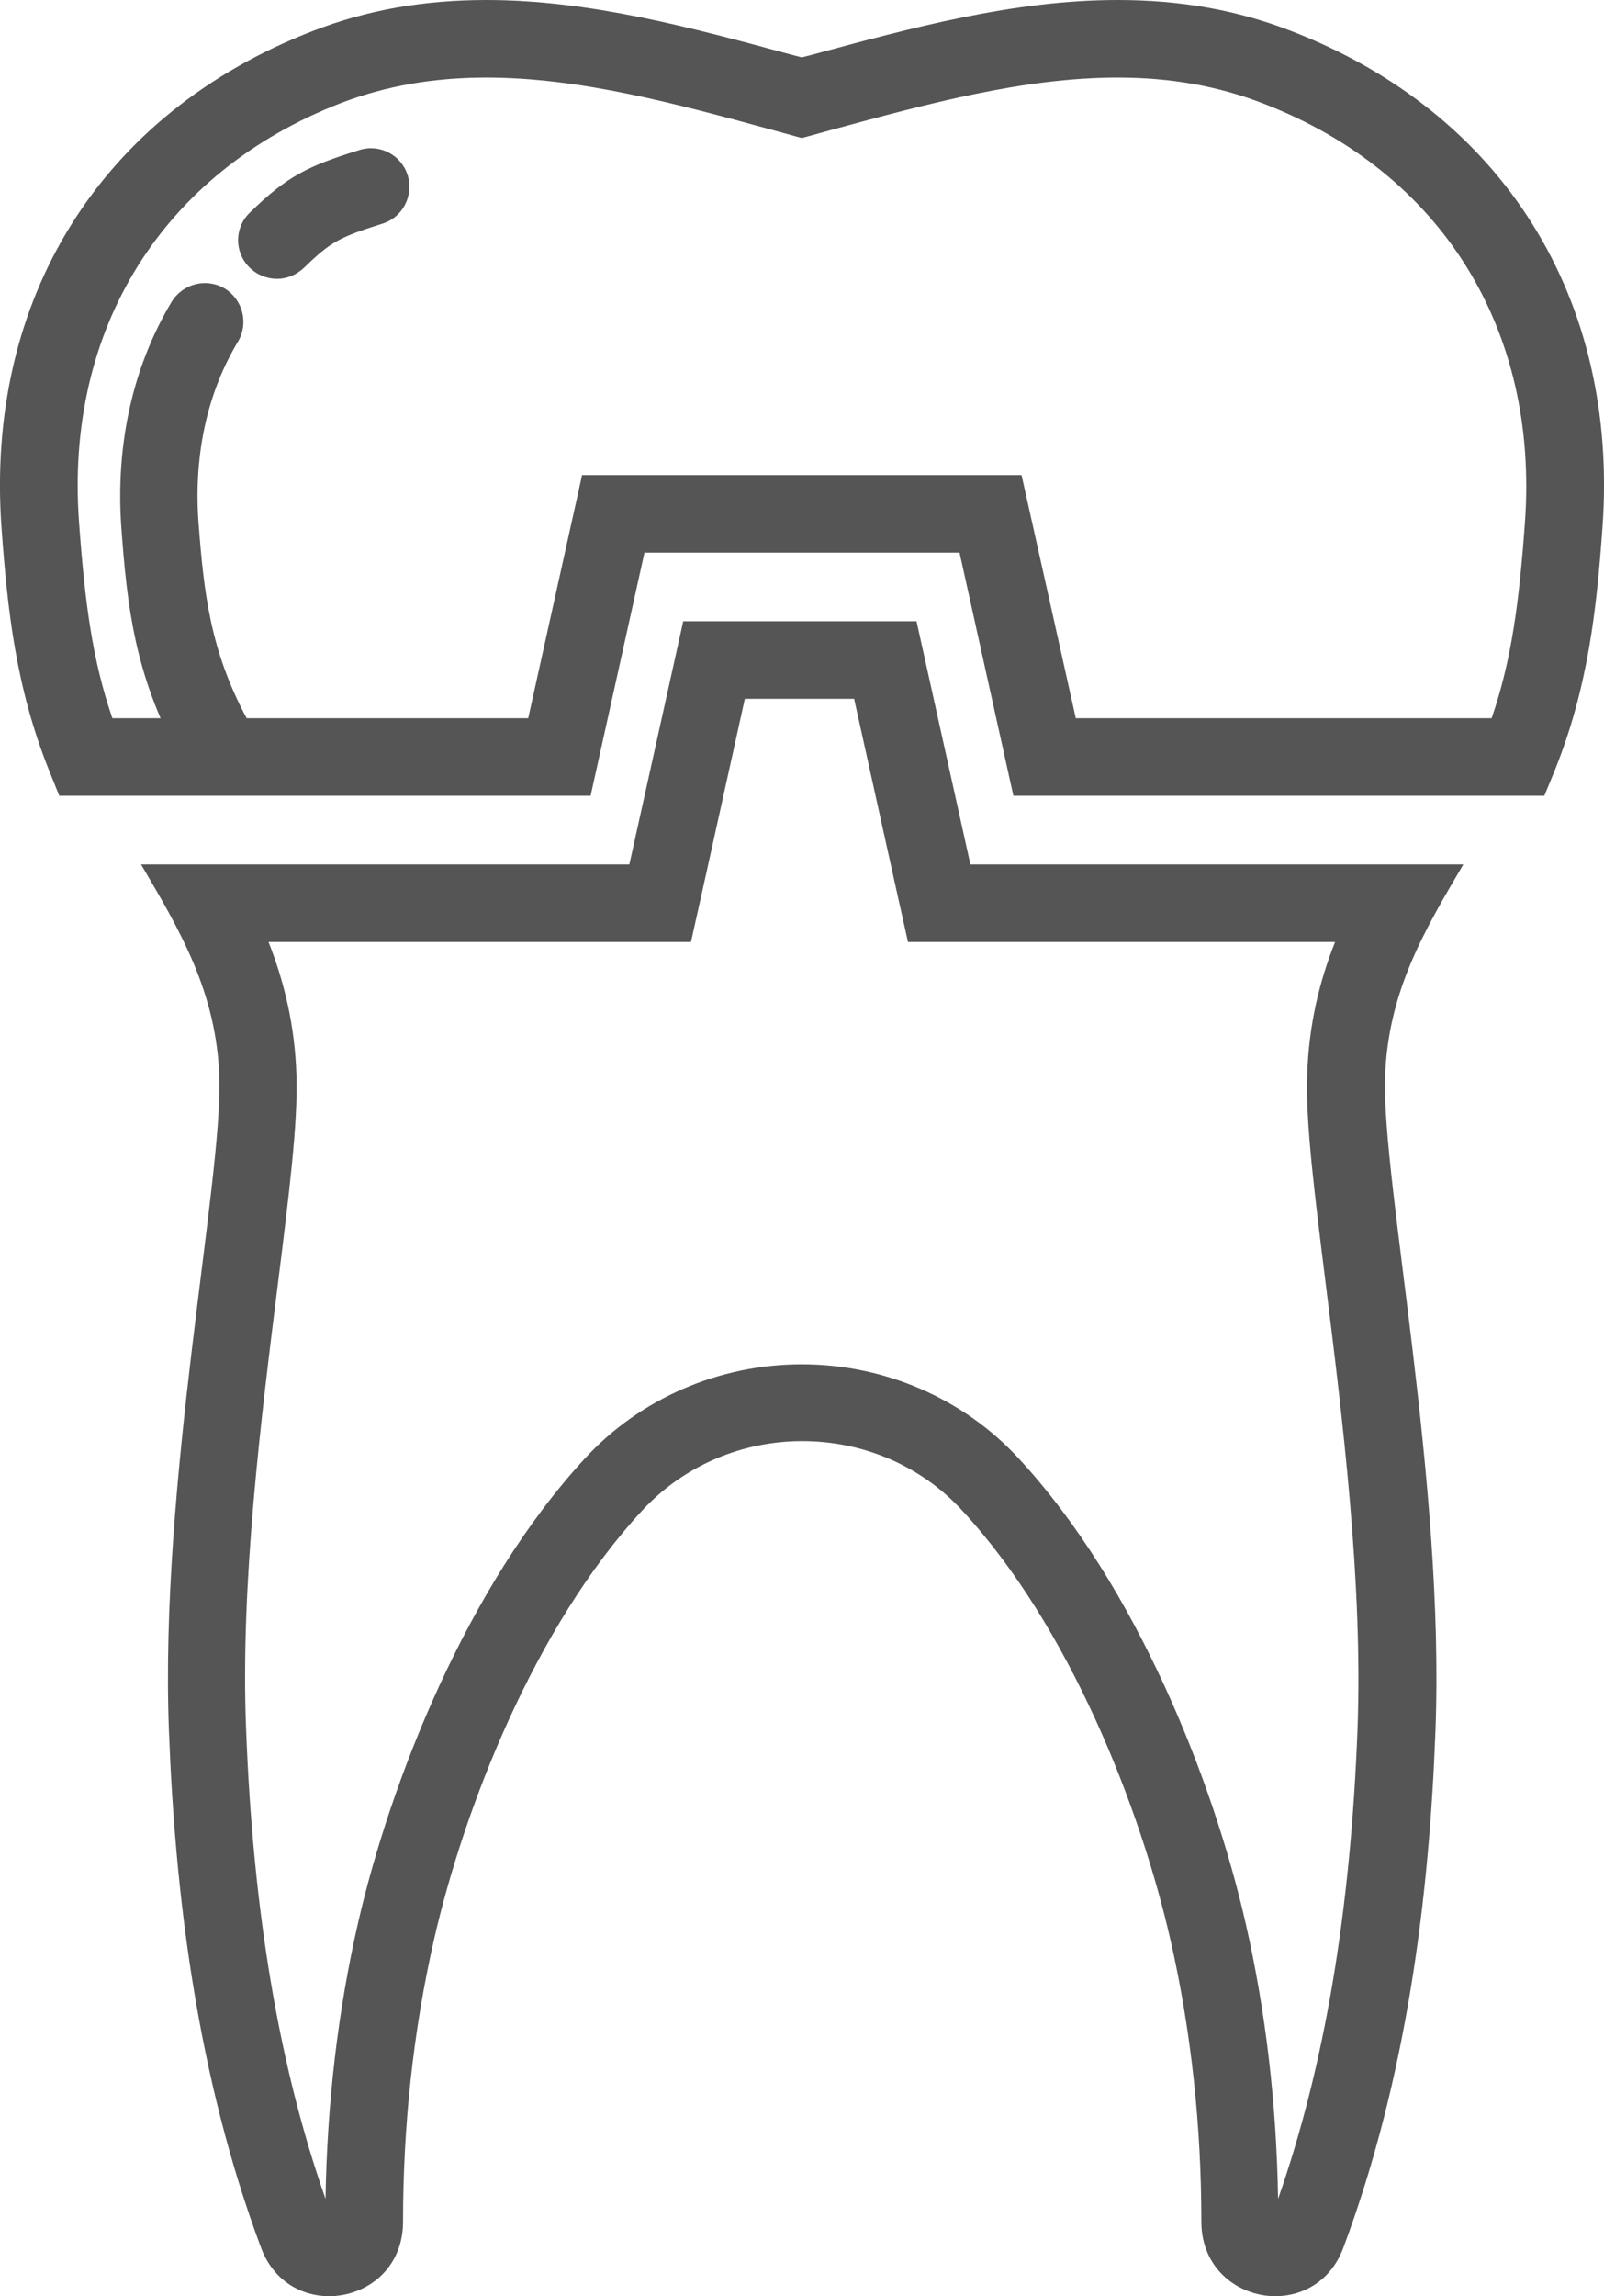 
<svg xmlns="http://www.w3.org/2000/svg" xmlns:xlink="http://www.w3.org/1999/xlink" x="0px" y="0px"
	 viewBox="0 0 41.39 59.21" style="enable-background:new 0 0 41.39 59.21;" xml:space="preserve">
<style type="text/css">
	.st0{fill:#555555;}
</style>
<g>
	<g>
		<g>
			<g>
				<path class="st0" d="M39.85,20.52h-13.7l-1.39-6.27h-8.13l-1.39,6.27H1.53L1.28,19.9c-0.88-2.18-1.09-4.22-1.24-6.28
					C-0.39,7.7,2.61,2.91,8.07,0.8C9.46,0.26,10.92,0,12.55,0c2.68,0,5.32,0.72,7.87,1.41l0.27,0.07l0.27-0.07
					C23.52,0.72,26.15,0,28.84,0c1.63,0,3.09,0.26,4.48,0.8c5.46,2.11,8.46,6.9,8.03,12.81c-0.15,2.07-0.36,4.1-1.24,6.28
					L39.85,20.52z M27.76,18.52h10.73c0.52-1.51,0.71-3,0.86-5.05c0.36-4.99-2.16-9.03-6.75-10.8C31.44,2.22,30.21,2,28.84,2
					c-2.42,0-4.92,0.68-7.35,1.34l-0.8,0.22l-0.8-0.22C17.47,2.68,14.97,2,12.55,2c-1.38,0-2.61,0.22-3.76,0.66
					C4.2,4.44,1.67,8.48,2.04,13.47c0.15,2.06,0.34,3.54,0.86,5.05h10.73l1.39-6.27h11.34L27.76,18.52z"/>
			</g>
		</g>
		<g>
			<g>
				<path class="st0" d="M22.04,18.02l1.04,4.7l0.35,1.57h1.6h9.42c-0.4,1.01-0.68,2.13-0.72,3.45c-0.04,1.21,0.19,3.04,0.48,5.37
					c0.43,3.44,0.96,7.71,0.82,11.47c-0.18,4.72-0.85,8.69-2.05,12.12c-0.04-2.46-0.32-4.85-0.84-7.12
					c-0.83-3.63-2.8-8.68-5.86-11.98c-1.42-1.54-3.46-2.42-5.59-2.42c-2.13,0-4.17,0.88-5.59,2.42c-3.06,3.31-5.03,8.36-5.86,11.98
					c-0.52,2.27-0.8,4.65-0.84,7.12c-1.2-3.42-1.87-7.39-2.05-12.12c-0.15-3.76,0.39-8.03,0.82-11.47c0.29-2.32,0.52-4.16,0.48-5.37
					c-0.04-1.31-0.32-2.43-0.72-3.45h9.3h1.6l0.35-1.57l1.04-4.7H22.04L22.04,18.02z M23.65,16.02h-6.02l-1.39,6.27H3.64
					c1,1.7,1.95,3.29,2.02,5.5c0.08,2.72-1.55,10.45-1.3,16.86c0.16,4.23,0.73,8.91,2.38,13.32c0.32,0.85,1.04,1.24,1.75,1.24
					c0.96,0,1.91-0.7,1.91-1.92c0-2.46,0.26-4.91,0.8-7.28c0.77-3.36,2.58-8.05,5.38-11.07c1.1-1.18,2.61-1.78,4.12-1.78
					c1.51,0,3.02,0.59,4.12,1.78c2.8,3.02,4.61,7.71,5.38,11.07c0.54,2.36,0.8,4.82,0.8,7.28c0,1.22,0.96,1.92,1.91,1.92
					c0.71,0,1.43-0.39,1.75-1.24c1.65-4.41,2.22-9.09,2.38-13.32c0.25-6.41-1.38-14.14-1.3-16.86c0.07-2.22,1.02-3.8,2.02-5.5H25.04
					L23.65,16.02L23.65,16.02z"/>
			</g>
		</g>
	</g>
	<g>
		<g>
			<g>
				<path class="st0" d="M5.49,20.01c-0.36,0-0.7-0.19-0.88-0.53c-1.13-2.09-1.33-3.83-1.48-5.89c-0.15-2.14,0.3-4.14,1.3-5.81
					c0.29-0.47,0.9-0.62,1.37-0.34c0.47,0.29,0.62,0.9,0.34,1.37c-0.79,1.31-1.14,2.91-1.02,4.63c0.14,1.87,0.31,3.34,1.25,5.09
					c0.26,0.49,0.08,1.09-0.41,1.35C5.81,19.97,5.65,20.01,5.49,20.01z"/>
			</g>
		</g>
		<g>
			<g>
				<path class="st0" d="M7.15,7.19c-0.26,0-0.52-0.1-0.72-0.3c-0.39-0.4-0.38-1.03,0.02-1.41c0.96-0.94,1.5-1.2,2.82-1.61
					C9.8,3.7,10.36,4,10.52,4.52c0.16,0.53-0.13,1.09-0.66,1.25C8.75,6.12,8.53,6.24,7.85,6.9C7.65,7.09,7.4,7.19,7.15,7.19z"/>
			</g>
		</g>
	</g>
</g>
</svg>
